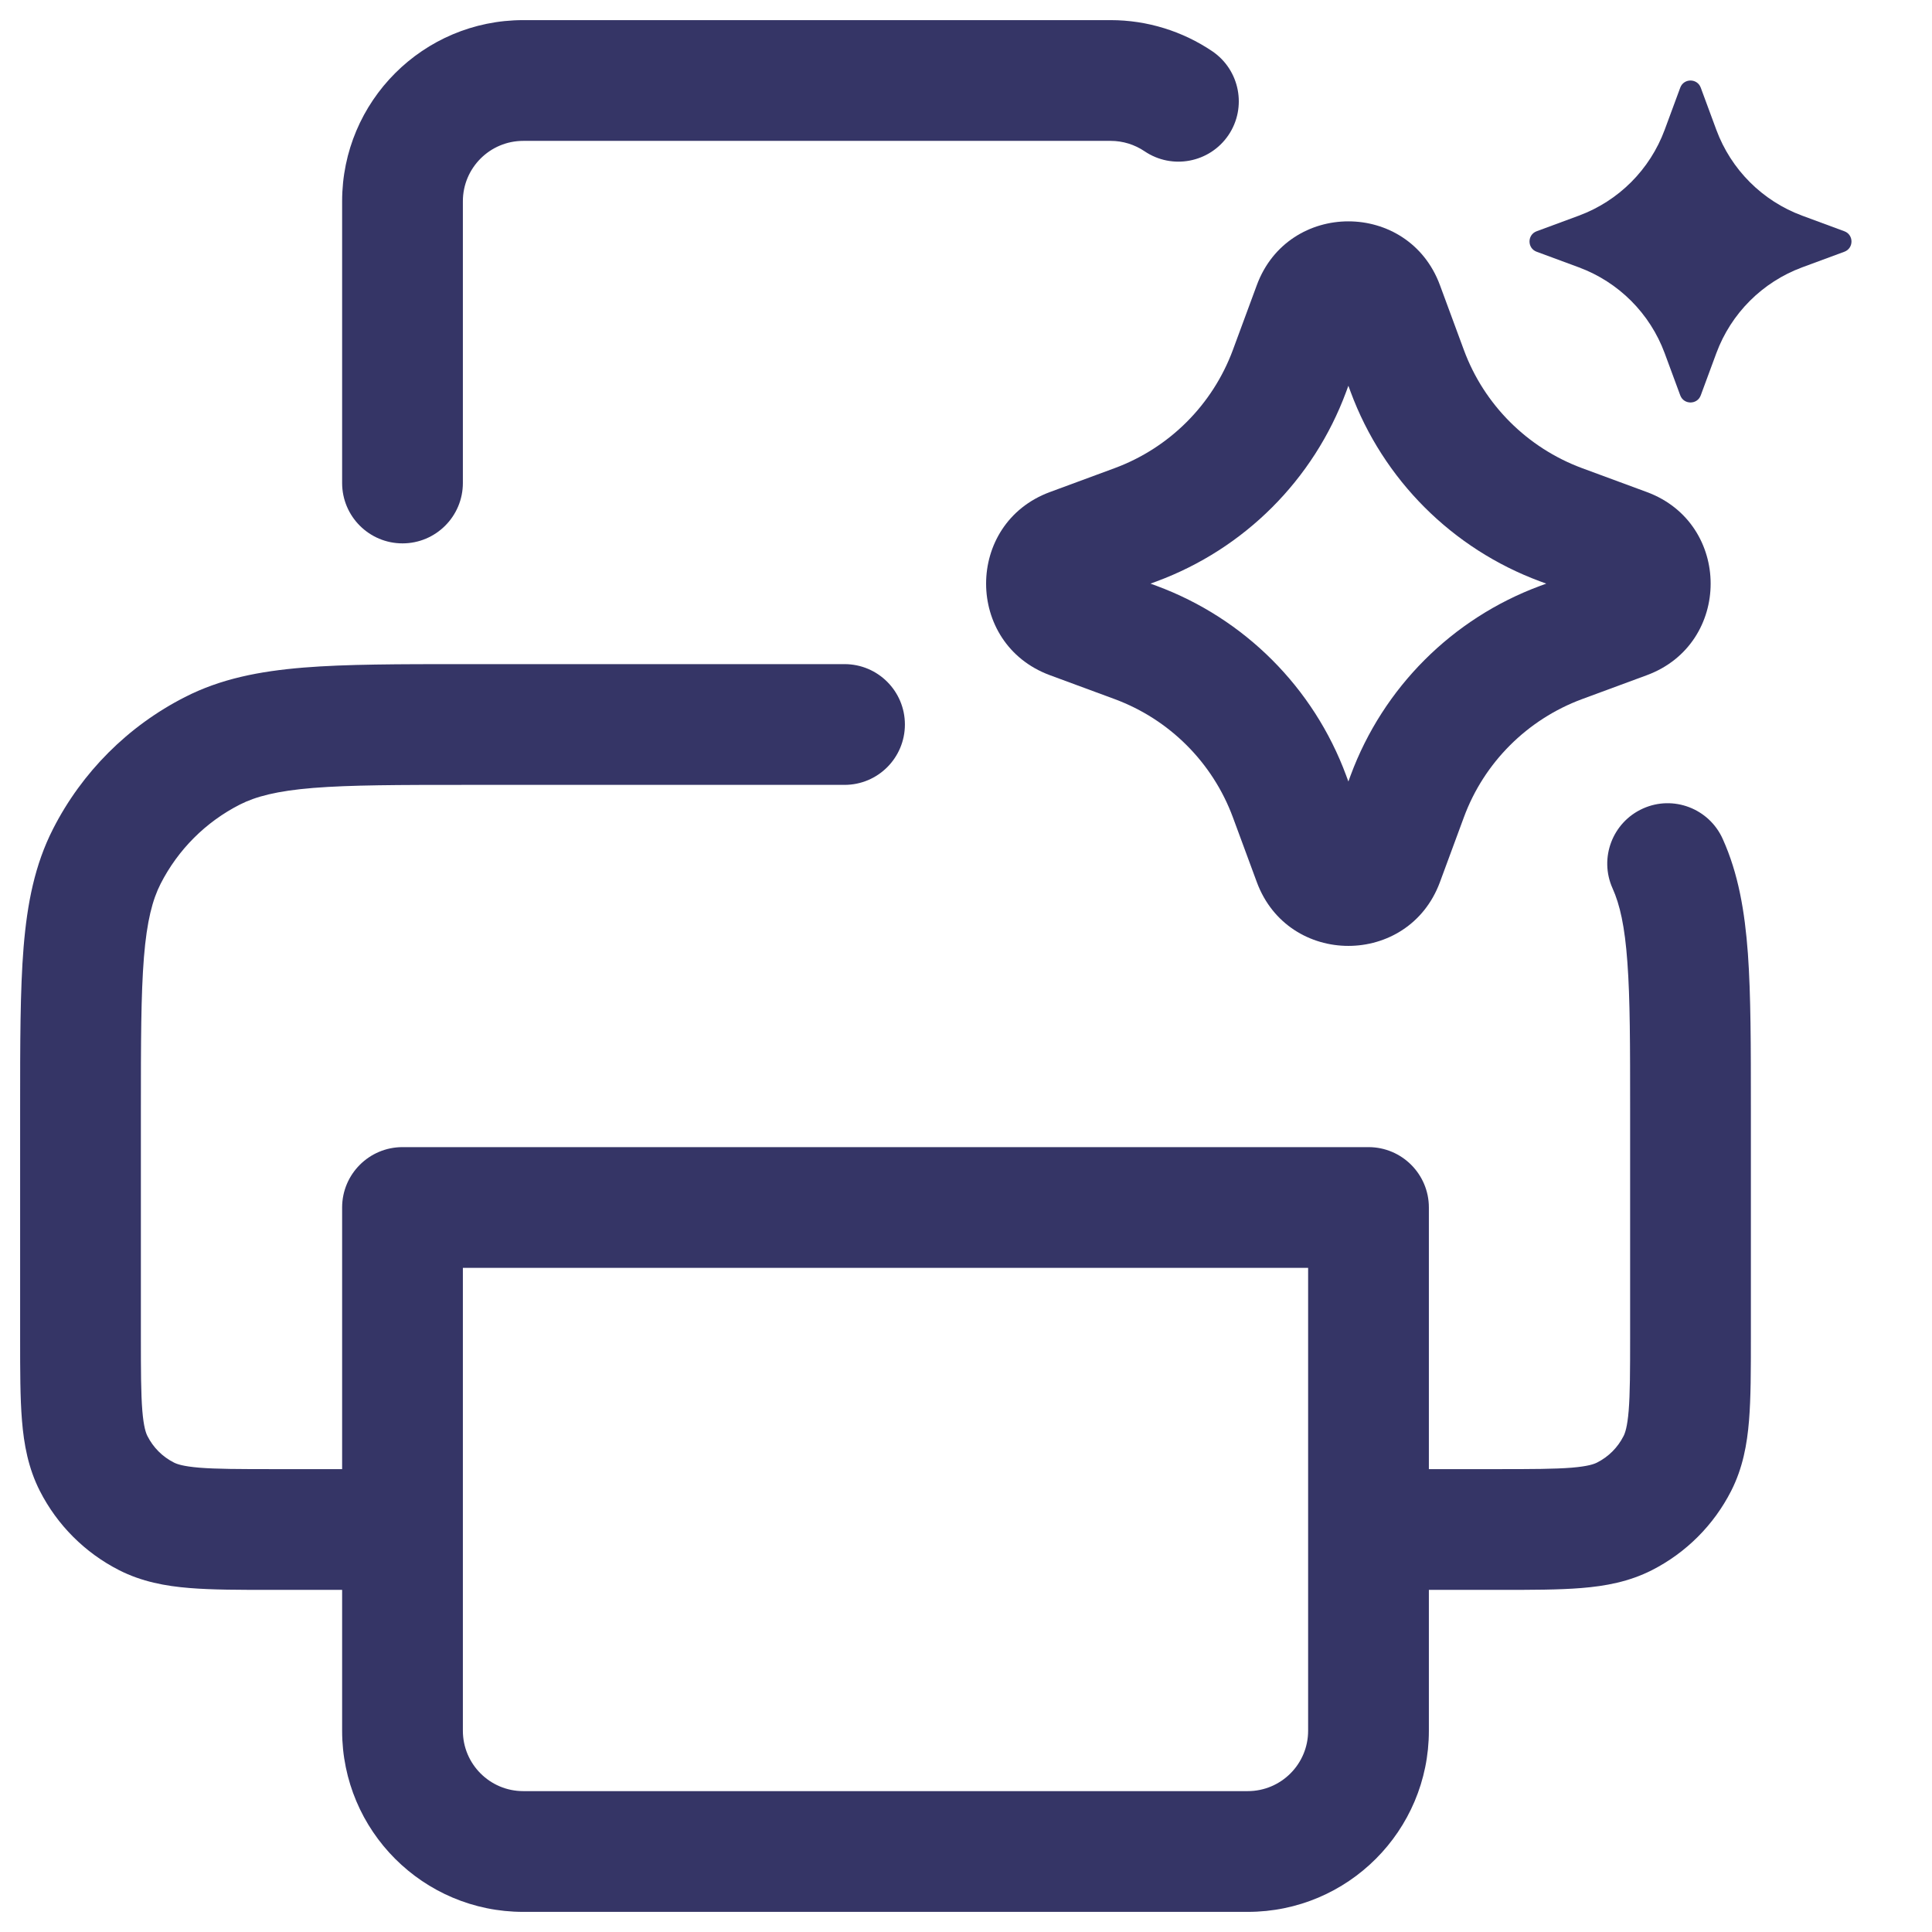 <svg width="24" height="24" viewBox="0 0 24 24" fill="none" xmlns="http://www.w3.org/2000/svg">
<path d="M5.75 2.5C5.75 2.086 6.086 1.75 6.5 1.75H13.797C13.949 1.75 14.095 1.796 14.218 1.879C14.561 2.111 15.027 2.022 15.26 1.679C15.492 1.336 15.402 0.87 15.06 0.637C14.691 0.388 14.252 0.25 13.797 0.25H6.5C5.257 0.25 4.25 1.257 4.25 2.5V6C4.25 6.414 4.586 6.75 5 6.75C5.414 6.75 5.75 6.414 5.75 6V2.5Z" fill="#353566"/>
<path fill-rule="evenodd" clip-rule="evenodd" d="M10.491 8.25H5.768C4.955 8.25 4.299 8.25 3.769 8.293C3.222 8.338 2.742 8.432 2.298 8.659C1.592 9.018 1.018 9.592 0.659 10.297C0.432 10.742 0.338 11.222 0.293 11.768C0.25 12.299 0.25 12.955 0.25 13.768V16.629C0.25 17.024 0.25 17.365 0.273 17.646C0.297 17.943 0.351 18.238 0.495 18.521C0.711 18.945 1.055 19.289 1.479 19.505C1.762 19.649 2.057 19.703 2.354 19.727C2.635 19.75 2.976 19.75 3.371 19.75H4.25V21.5C4.25 22.743 5.257 23.75 6.5 23.75H15.5C16.743 23.75 17.75 22.743 17.75 21.5V19.75H18.629C19.024 19.75 19.365 19.75 19.646 19.727C19.943 19.703 20.238 19.649 20.521 19.505C20.945 19.289 21.289 18.945 21.505 18.521C21.649 18.238 21.703 17.943 21.727 17.646C21.75 17.365 21.75 17.024 21.75 16.629V13.772C21.75 12.994 21.75 12.361 21.713 11.845C21.674 11.318 21.594 10.851 21.4 10.421C21.23 10.043 20.786 9.874 20.409 10.044C20.031 10.214 19.862 10.658 20.032 11.036C20.122 11.236 20.184 11.504 20.216 11.954C20.25 12.409 20.25 12.988 20.25 13.8V16.6C20.25 17.032 20.249 17.312 20.232 17.524C20.215 17.728 20.187 17.803 20.168 17.84C20.096 17.982 19.982 18.096 19.84 18.168C19.803 18.187 19.728 18.215 19.524 18.232C19.312 18.249 19.032 18.25 18.6 18.25H17.75V15C17.75 14.586 17.414 14.25 17 14.25H5C4.586 14.25 4.25 14.586 4.25 15V18.25H3.4C2.968 18.25 2.688 18.249 2.476 18.232C2.272 18.215 2.197 18.187 2.16 18.168C2.018 18.096 1.904 17.982 1.832 17.84C1.813 17.803 1.785 17.728 1.768 17.524C1.751 17.312 1.75 17.032 1.75 16.6V13.8C1.75 12.947 1.751 12.353 1.788 11.891C1.825 11.437 1.895 11.176 1.995 10.979C2.211 10.555 2.555 10.211 2.979 9.995C3.176 9.895 3.437 9.825 3.891 9.788C4.353 9.751 4.948 9.75 5.8 9.75H10.491C10.906 9.75 11.241 9.414 11.241 9C11.241 8.586 10.906 8.25 10.491 8.25ZM5.75 19L5.75 15.75H16.25V21.5C16.25 21.914 15.914 22.25 15.5 22.25H6.5C6.086 22.25 5.75 21.914 5.75 21.5L5.75 19Z" fill="#353566"/>
<path fill-rule="evenodd" clip-rule="evenodd" d="M15.613 3.541C16.004 2.486 17.496 2.486 17.887 3.541L18.185 4.348C18.436 5.028 18.973 5.563 19.652 5.815L20.459 6.113C21.514 6.504 21.514 7.996 20.459 8.387L19.652 8.685C18.973 8.937 18.436 9.472 18.185 10.152L17.887 10.959C17.496 12.014 16.004 12.014 15.613 10.959L15.315 10.152C15.063 9.472 14.527 8.937 13.848 8.685L13.041 8.387C11.986 7.996 11.986 6.504 13.041 6.113L13.848 5.815C14.527 5.563 15.063 5.028 15.315 4.348L15.613 3.541ZM16.75 4.792L16.722 4.868C16.318 5.959 15.459 6.818 14.368 7.222L14.292 7.25L14.368 7.278C15.459 7.682 16.318 8.541 16.722 9.632L16.75 9.708L16.778 9.632C17.182 8.541 18.041 7.682 19.132 7.278L19.208 7.25L19.132 7.222C18.041 6.818 17.182 5.959 16.778 4.868L16.75 4.792Z" fill="#353566"/>
<path d="M21.127 1.088C21.083 0.971 20.917 0.971 20.873 1.088L20.679 1.613C20.496 2.107 20.107 2.496 19.613 2.679L19.088 2.873C18.971 2.917 18.971 3.083 19.088 3.127L19.613 3.321C20.107 3.504 20.496 3.893 20.679 4.387L20.873 4.912C20.917 5.029 21.083 5.029 21.127 4.912L21.321 4.387C21.504 3.893 21.893 3.504 22.387 3.321L22.912 3.127C23.029 3.083 23.029 2.917 22.912 2.873L22.387 2.679C21.893 2.496 21.504 2.107 21.321 1.613L21.127 1.088Z" fill="#353566"/>
</svg>
